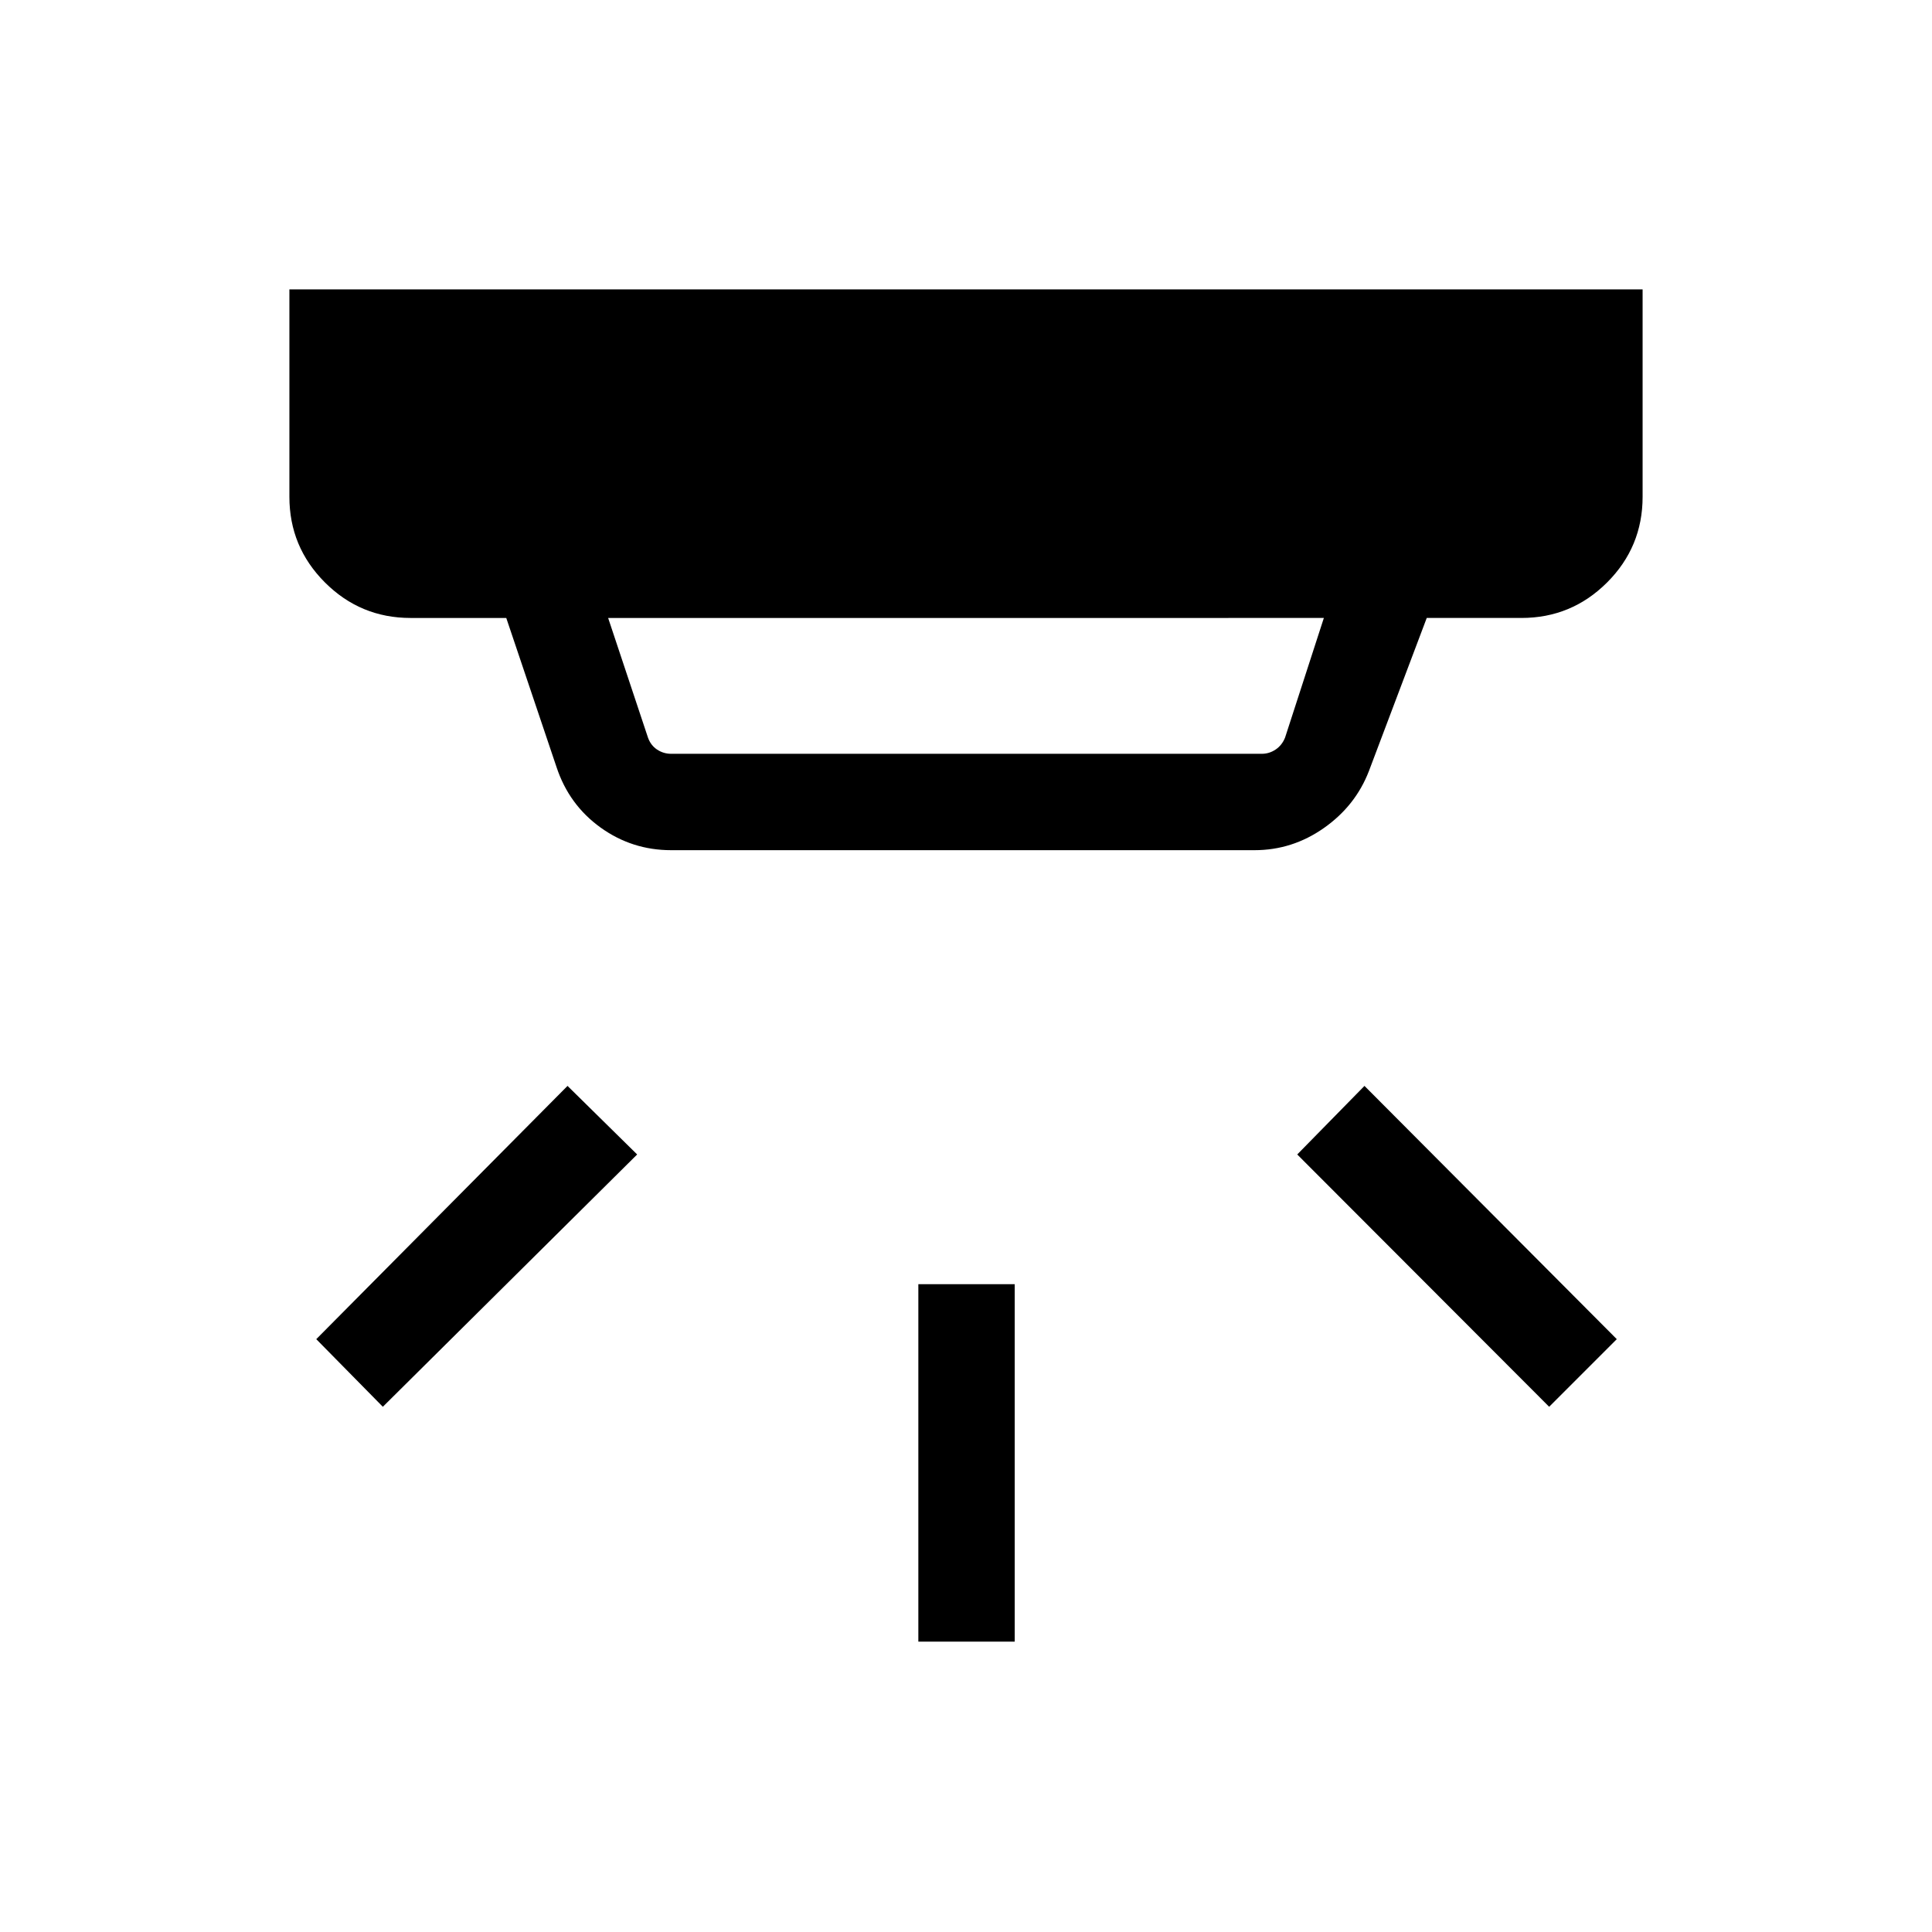 <svg xmlns="http://www.w3.org/2000/svg" height="40" viewBox="0 -960 960 960" width="40"><path d="M456.32-144.27V-321.9h47.88v177.63h-47.88Zm313.45-116.71L644.59-386.35 678-420.42l125.37 125.84-33.6 33.6Zm-579.54 0-33.08-33.6L282-420.42l34.6 34.07-126.37 125.37Zm111.95-391.96 19.79 59.43q1.35 3.84 4.52 5.96 3.18 2.11 7.02 2.11h293.5q3.66 0 6.83-2.11 3.17-2.12 4.71-5.96l19.27-59.43H302.18Zm31.31 115.39q-19.44 0-35.1-11.27-15.66-11.28-21.86-30.03l-24.97-74.09h-47.57q-24.88 0-42.54-17.65-17.65-17.66-17.65-42.54V-816.2h672.4v103.07q0 24.92-17.65 42.56-17.66 17.63-42.54 17.63h-47.07l-28.76 76.14q-6.67 17.23-22.35 28.24-15.68 11.01-34.48 11.01H333.49Z"/></svg>